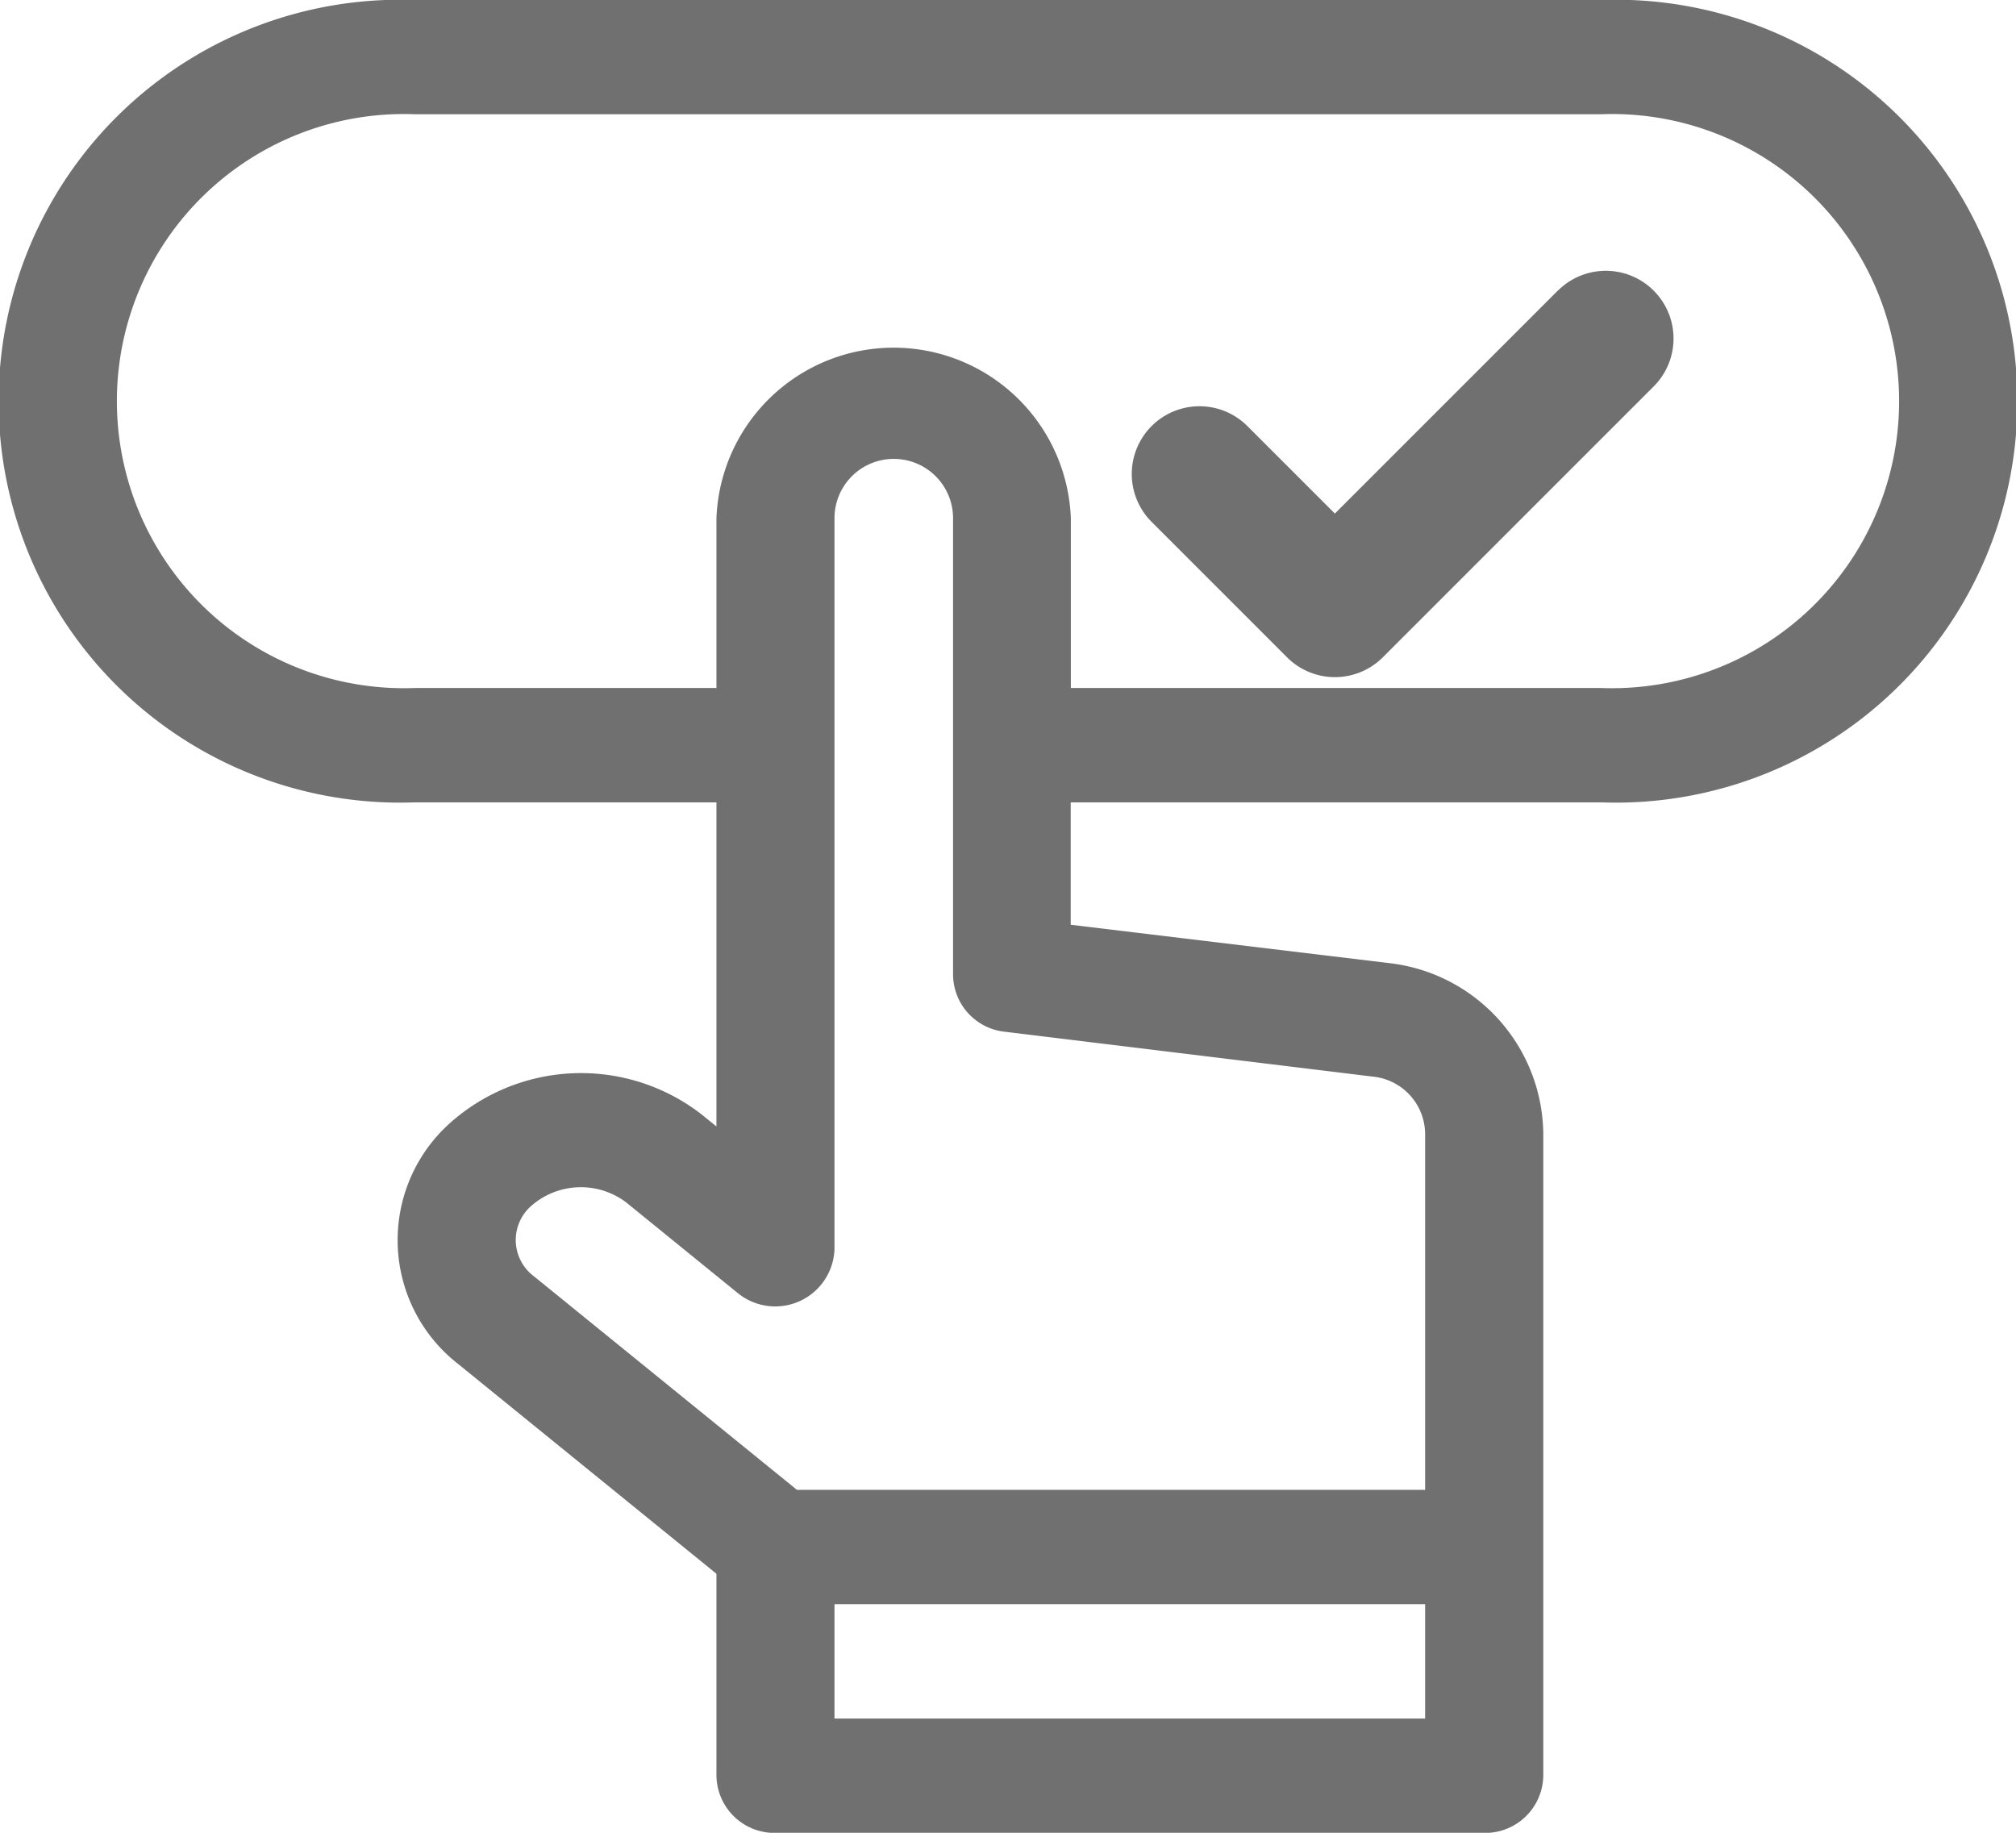 <svg xmlns="http://www.w3.org/2000/svg" width="15.302" height="13.911" viewBox="0 0 15.302 13.911">
  <g id="booking" transform="translate(-9 -8.5)">
    <path id="Path_1558" data-name="Path 1558" d="M12.155,15.5H3.147a3.047,3.047,0,1,0,0,6.09H5.438v2.46l-.112-.091a1.493,1.493,0,0,0-1.929.082,1.192,1.192,0,0,0,.082,1.813l1.959,1.591v1.533a.441.441,0,0,0,.448.434h5.38a.441.441,0,0,0,.448-.434V24.1a1.319,1.319,0,0,0-1.179-1.291l-2.408-.29V21.59h4.028a3.047,3.047,0,1,0,0-6.09ZM6.334,28.544v-.868h4.483v.868Zm4.09-4.872a.44.44,0,0,1,.393.43v2.706H6.049L4.055,25.189a.344.344,0,0,1-.024-.535.571.571,0,0,1,.719-.03l.848.689a.45.45,0,0,0,.736-.332V19.433a.449.449,0,0,1,.9,0V22.9a.439.439,0,0,0,.393.431Zm1.731-2.95H8.128V19.433a1.346,1.346,0,0,0-2.69,0v1.289H3.147a2.179,2.179,0,1,1,0-4.355h9.008a2.179,2.179,0,1,1,0,4.355Z" transform="translate(9 -7)" fill="#707070"/>
    <path id="Path_1559" data-name="Path 1559" d="M304.134,75.65l-1.692,1.692-.664-.664a.514.514,0,0,0-.727.727l1.028,1.028a.514.514,0,0,0,.727,0l2.056-2.056a.514.514,0,1,0-.727-.727Z" transform="translate(-283.31 -64.944)" fill="#707070"/>
  </g>
</svg>
